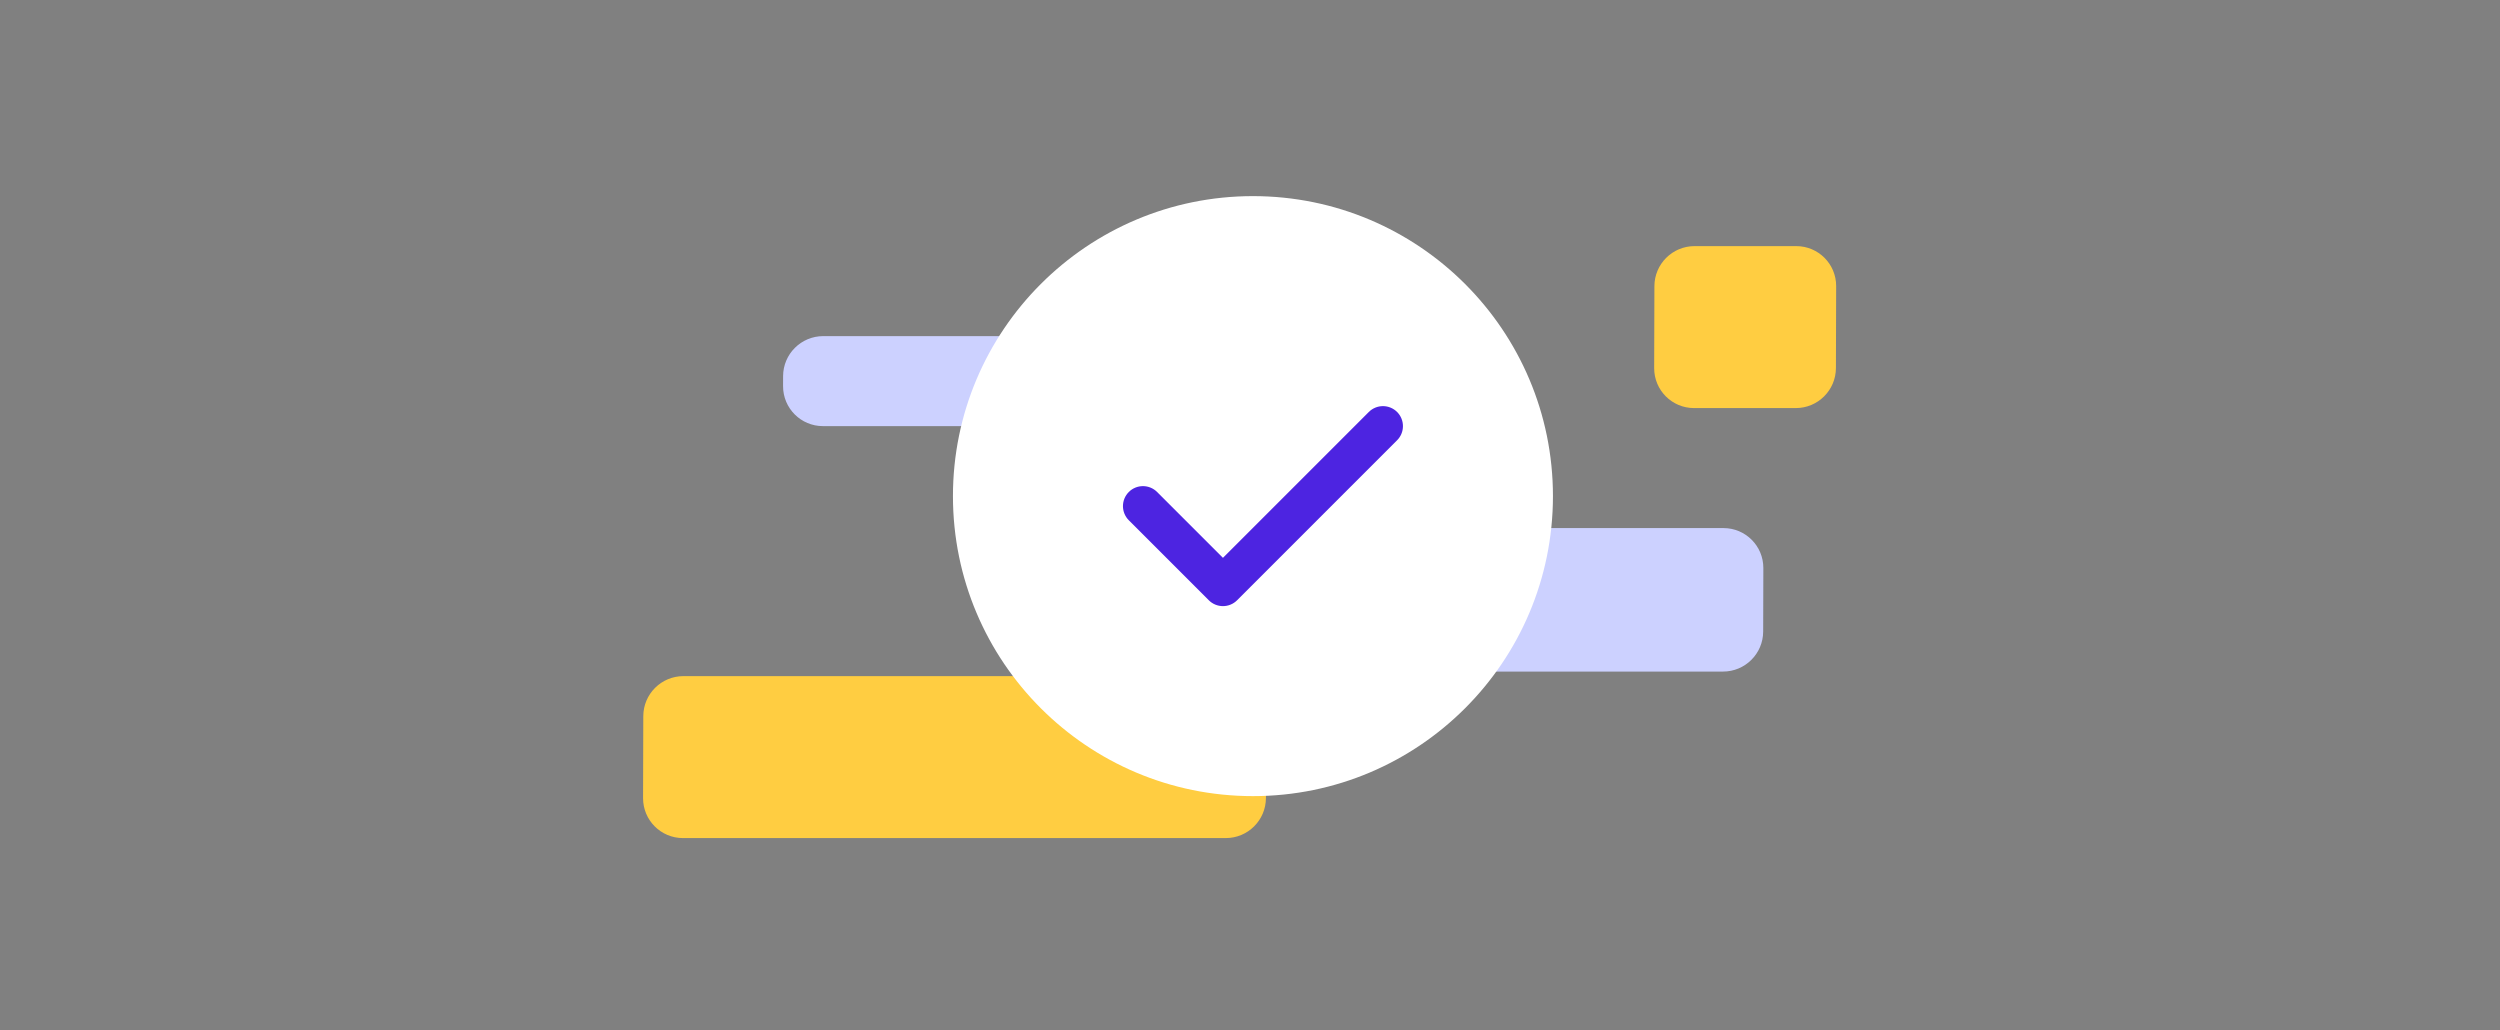 <svg width="250" height="103" viewBox="0 0 250 103" fill="none" xmlns="http://www.w3.org/2000/svg">
<rect x="0" y="0" width="250" height="103" fill="#808080" stroke="none"/>
<path d="M127.295 67.157C125.086 67.157 123.301 65.366 123.307 63.157L123.325 56.808C123.331 54.599 125.127 52.808 127.336 52.808H172.347C174.556 52.808 176.341 54.599 176.335 56.808L176.317 63.157C176.311 65.366 174.515 67.157 172.306 67.157H127.295Z" fill="#CCD1FF"/>
<path d="M82.295 42.612C80.086 42.612 78.3 40.821 78.307 38.612L78.31 37.612C78.316 35.403 80.112 33.612 82.321 33.612H127.331C129.54 33.612 131.326 35.403 131.32 37.612L131.317 38.612C131.311 40.821 129.515 42.612 127.305 42.612H82.295Z" fill="#CCD1FF"/>
<path d="M68.295 83.808C66.086 83.808 64.3 82.017 64.307 79.808L64.33 71.612C64.336 69.403 66.132 67.612 68.342 67.612H122.627C124.836 67.612 126.622 69.403 126.615 71.612L126.592 79.808C126.586 82.017 124.79 83.808 122.581 83.808H68.295Z" fill="#FFCD41"/>
<path d="M169.406 40.808C167.197 40.808 165.411 39.017 165.417 36.808L165.441 28.612C165.447 26.403 167.243 24.612 169.452 24.612H179.627C181.836 24.612 183.622 26.403 183.616 28.612L183.592 36.808C183.586 39.017 181.79 40.808 179.581 40.808H169.406Z" fill="#FFCD41"/>
<circle cx="125.295" cy="49.612" r="30" fill="white"/>
<path d="M114.295 50.612L122.295 58.612L138.295 42.612" stroke="#4D24E1" stroke-width="4" stroke-miterlimit="10" stroke-linecap="round" stroke-linejoin="round"/>
</svg>
